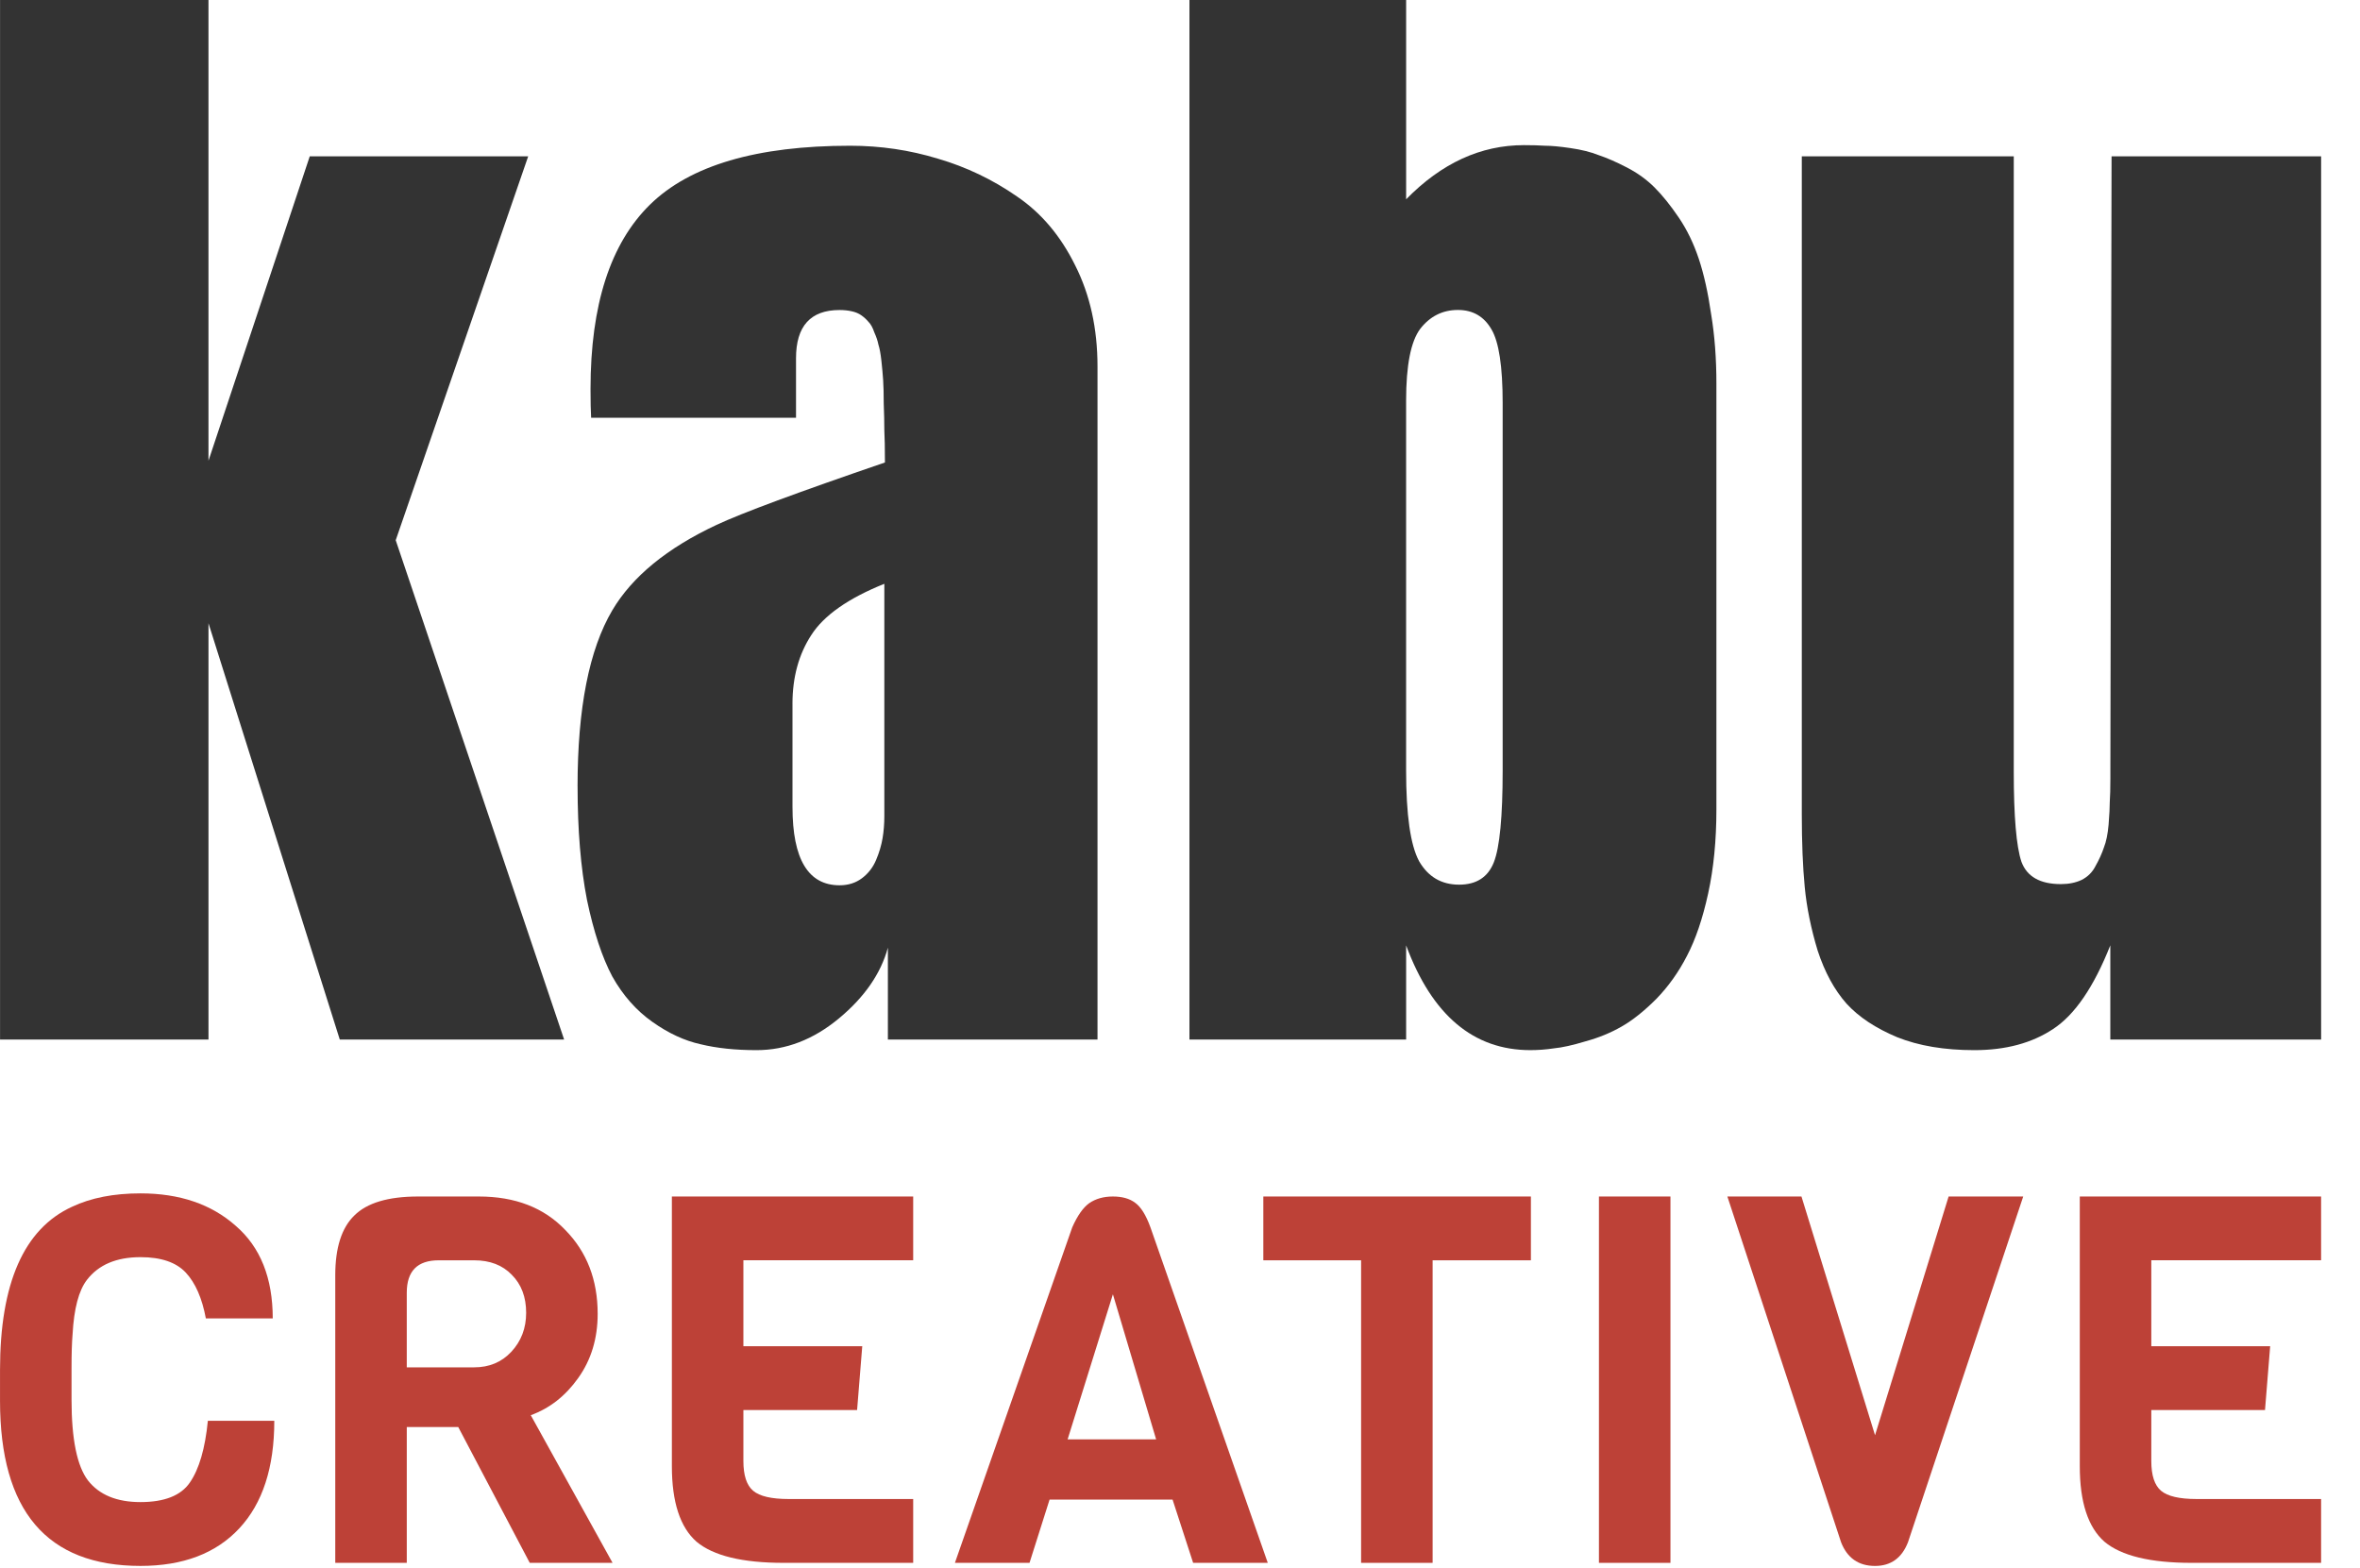 <?xml version="1.0" encoding="UTF-8" standalone="no"?>
<!-- Created with Inkscape (http://www.inkscape.org/) -->

<svg
   xmlns:dc="http://purl.org/dc/elements/1.1/"
   xmlns:cc="http://creativecommons.org/ns#"
   xmlns:rdf="http://www.w3.org/1999/02/22-rdf-syntax-ns#"
   xmlns:svg="http://www.w3.org/2000/svg"
   xmlns="http://www.w3.org/2000/svg"
   xmlns:sodipodi="http://sodipodi.sourceforge.net/DTD/sodipodi-0.dtd"
   xmlns:inkscape="http://www.inkscape.org/namespaces/inkscape"
   width="305"
   height="202.664"
   id="svg3225"
   version="1.1"
   inkscape:version="0.48.5 r10040"
   sodipodi:docname="kabu-logo-small.svg">
  <defs
     id="defs3227" />
  <sodipodi:namedview
     id="base"
     pagecolor="#ffffff"
     bordercolor="#666666"
     borderopacity="1.0"
     inkscape:pageopacity="0.0"
     inkscape:pageshadow="2"
     inkscape:zoom="1.979899"
     inkscape:cx="150.68577"
     inkscape:cy="121.55194"
     inkscape:document-units="px"
     inkscape:current-layer="layer1"
     showgrid="false"
     inkscape:window-width="1600"
     inkscape:window-height="837"
     inkscape:window-x="0"
     inkscape:window-y="27"
     inkscape:window-maximized="1"
     fit-margin-right="5"
     fit-margin-top="0"
     fit-margin-left="0"
     fit-margin-bottom="0" />
  <g
     inkscape:label="Layer 1"
     inkscape:groupmode="layer"
     id="layer1"
     transform="translate(3.6666928e-7,-799.03)">
    <g
       transform="matrix(3.333,0,0,3.333,63.333,-1885.845)"
       id="g3189">
      <g
         id="g3193"
         transform="translate(-44,-146.1)"
         inkscape:export-xdpi="63.157894"
         inkscape:export-ydpi="63.157894"
         inkscape:export-filename="/home/nicky/Desktop/linked-in-med.png">
        <g
           transform="translate(0,1.816)"
           id="g3195">
          <g
             id="g3197"
             style="font-size:46.758px;font-style:normal;font-variant:normal;font-weight:normal;font-stretch:normal;text-align:justify;line-height:125%;letter-spacing:0px;word-spacing:0px;writing-mode:lr-tb;text-anchor:start;fill:#333333;fill-opacity:1;stroke:none;font-family:Helvetica Neue LT Std;-inkscape-font-specification:Helvetica Neue LT Std">
            <path
               id="path3199"
               style="fill:#333333;fill-opacity:1;font-family:Anton;-inkscape-font-specification:Anton"
               d="m 25,990.135 0,-40.388 8.082,0 0,17.945 3.927,-11.804 8.47,0 -5.137,14.886 6.53,19.361 -8.699,0 -5.091,-16.142 0,16.142 -8.082,0"
               inkscape:connector-curvature="0" />
            <path
               id="path3201"
               style="fill:#333333;fill-opacity:1;font-family:Anton;-inkscape-font-specification:Anton"
               d="m 47.393,980.317 c -10e-7,-3.029 0.449,-5.304 1.347,-6.826 0.776,-1.309 2.123,-2.412 4.041,-3.311 0.974,-0.457 3.151,-1.263 6.53,-2.42 -1.3e-5,-0.015 -1.3e-5,-0.038 0,-0.069 -1.3e-5,-0.487 -0.008,-0.883 -0.023,-1.187 -1.3e-5,-0.304 -0.008,-0.647 -0.023,-1.027 -1.3e-5,-0.38 -0.008,-0.685 -0.023,-0.913 -0.015,-0.228 -0.038,-0.479 -0.068,-0.753 -0.03,-0.274 -0.069,-0.479 -0.114,-0.616 -0.03,-0.152 -0.084,-0.312 -0.16,-0.479 -0.061,-0.183 -0.137,-0.32 -0.228,-0.411 -0.076,-0.091 -0.167,-0.175 -0.274,-0.251 -0.107,-0.076 -0.236,-0.129 -0.388,-0.16 -0.137,-0.03 -0.289,-0.046 -0.457,-0.046 -1.126,3e-5 -1.69,0.624 -1.689,1.872 l 0,2.306 -7.945,0 c -0.015,-0.259 -0.023,-0.632 -0.023,-1.119 -10e-7,-3.257 0.769,-5.639 2.306,-7.146 1.553,-1.522 4.14,-2.283 7.763,-2.283 1.172,4e-5 2.306,0.167 3.402,0.502 1.096,0.32 2.116,0.807 3.059,1.461 0.944,0.639 1.697,1.53 2.26,2.671 0.578,1.142 0.868,2.451 0.868,3.927 l 0,26.096 -8.128,0 0,-3.562 c -0.274,1.005 -0.906,1.918 -1.895,2.74 -0.989,0.822 -2.055,1.233 -3.196,1.233 -0.822,0 -1.545,-0.076 -2.169,-0.228 -0.624,-0.137 -1.248,-0.426 -1.872,-0.868 -0.624,-0.441 -1.142,-1.027 -1.553,-1.758 -0.396,-0.746 -0.723,-1.735 -0.982,-2.968 -0.244,-1.248 -0.365,-2.717 -0.365,-4.406 m 8.333,-3.196 c -9e-6,10e-6 -9e-6,1.332 0,3.995 -9e-6,2.024 0.609,3.037 1.826,3.037 0.335,10e-6 0.624,-0.091 0.868,-0.274 0.244,-0.183 0.426,-0.419 0.548,-0.708 0.122,-0.289 0.205,-0.571 0.251,-0.845 0.046,-0.274 0.068,-0.556 0.068,-0.845 l 0,-9.018 c -1.4,0.563 -2.344,1.225 -2.831,1.986 -0.487,0.746 -0.731,1.636 -0.731,2.671"
               inkscape:connector-curvature="0" />
            <path
               id="path3203"
               style="fill:#333333;fill-opacity:1;font-family:Anton;-inkscape-font-specification:Anton"
               d="m 79.521,986.482 c -1e-5,0 -1e-5,1.218 0,3.653 l -8.402,0 0,-40.388 8.402,0 0,7.808 c 1.37,-1.4 2.892,-2.1 4.566,-2.1 0.32,3e-5 0.594,0.008 0.822,0.023 0.244,4e-5 0.571,0.03 0.982,0.091 0.426,0.061 0.791,0.152 1.096,0.274 0.32,0.107 0.685,0.266 1.096,0.479 0.411,0.213 0.769,0.472 1.073,0.776 0.304,0.304 0.616,0.693 0.936,1.164 0.32,0.472 0.578,1.005 0.776,1.598 0.198,0.594 0.358,1.309 0.479,2.146 0.137,0.822 0.205,1.72 0.205,2.694 l 0,16.507 c -2.2e-5,1.202 -0.107,2.291 -0.32,3.265 -0.213,0.974 -0.487,1.781 -0.822,2.42 -0.32,0.624 -0.715,1.18 -1.187,1.667 -0.472,0.472 -0.921,0.83 -1.347,1.073 -0.426,0.244 -0.89,0.434 -1.393,0.571 -0.502,0.152 -0.913,0.244 -1.233,0.274 -0.304,0.046 -0.609,0.069 -0.913,0.069 -2.207,0 -3.813,-1.355 -4.817,-4.064 m 0,-21.119 0,14.338 c -1e-5,1.72 0.167,2.892 0.502,3.516 0.35,0.609 0.868,0.913 1.553,0.913 0.67,10e-6 1.119,-0.289 1.347,-0.868 0.228,-0.578 0.342,-1.766 0.342,-3.562 l 0,-14.247 c -1.4e-5,-1.415 -0.145,-2.367 -0.434,-2.854 -0.289,-0.502 -0.723,-0.753 -1.301,-0.753 -0.594,3e-5 -1.081,0.244 -1.461,0.731 -0.365,0.487 -0.548,1.416 -0.548,2.785"
               inkscape:connector-curvature="0" />
            <path
               id="path3205"
               style="fill:#333333;fill-opacity:1;font-family:Anton;-inkscape-font-specification:Anton"
               d="m 106.872,955.888 8.128,0 0,34.247 -8.174,0 0,-3.653 c -0.639,1.613 -1.377,2.694 -2.215,3.242 -0.822,0.548 -1.842,0.822 -3.059,0.822 -1.157,0 -2.154,-0.167 -2.991,-0.502 -0.837,-0.35 -1.492,-0.784 -1.963,-1.301 -0.472,-0.533 -0.845,-1.218 -1.119,-2.055 -0.259,-0.852 -0.426,-1.674 -0.502,-2.466 -0.076,-0.791 -0.114,-1.735 -0.114,-2.831 l 0,-25.502 8.219,0 0,23.858 c -1e-5,1.735 0.099,2.9 0.297,3.493 0.213,0.578 0.723,0.868 1.53,0.868 0.304,0 0.571,-0.053 0.799,-0.16 0.244,-0.122 0.426,-0.304 0.548,-0.548 0.137,-0.244 0.244,-0.479 0.32,-0.708 0.091,-0.228 0.152,-0.525 0.183,-0.89 0.03,-0.381 0.046,-0.677 0.046,-0.89 0.015,-0.213 0.023,-0.51 0.023,-0.89 -2e-5,-0.122 -2e-5,-0.213 0,-0.274 l 0.046,-23.858"
               inkscape:connector-curvature="0" />
          </g>
          <g
             id="g3207"
             style="font-size:19.951px;font-style:normal;font-variant:normal;font-weight:normal;font-stretch:normal;text-align:justify;line-height:125%;letter-spacing:0px;word-spacing:0px;writing-mode:lr-tb;text-anchor:start;fill:#bd4137;fill-opacity:1;stroke:none;font-family:Helvetica Neue LT Std;-inkscape-font-specification:Helvetica Neue LT Std">
            <path
               id="path3209"
               style="fill:#bd4137;font-family:Viga;-inkscape-font-specification:Viga"
               d="m 33.06,1004.919 2.574,0 c -1.2e-5,1.809 -0.452,3.199 -1.357,4.17 -0.904,0.971 -2.181,1.456 -3.831,1.456 -3.631,0 -5.447,-2.135 -5.447,-6.404 l 0,-1.197 c -10e-7,-3.365 0.931,-5.473 2.793,-6.325 0.732,-0.346 1.616,-0.519 2.654,-0.519 1.516,1e-5 2.747,0.419 3.691,1.257 0.958,0.825 1.436,2.022 1.437,3.591 l -2.594,0 c -0.146,-0.785 -0.406,-1.377 -0.778,-1.776 -0.372,-0.399 -0.958,-0.599 -1.756,-0.599 -0.931,1e-5 -1.623,0.293 -2.075,0.878 -0.319,0.412 -0.505,1.117 -0.559,2.115 -0.027,0.319 -0.04,0.751 -0.04,1.297 l 0,1.237 c -4e-6,1.53 0.213,2.574 0.638,3.132 0.439,0.559 1.117,0.838 2.035,0.838 0.931,0 1.57,-0.253 1.915,-0.758 0.359,-0.519 0.592,-1.317 0.698,-2.394"
               inkscape:connector-curvature="0" />
            <path
               id="path3211"
               style="fill:#bd4137;font-family:Viga;-inkscape-font-specification:Viga"
               d="m 48.751,1010.426 -3.212,0 -2.773,-5.267 -1.995,0 0,5.267 -2.773,0 0,-11.153 c -2e-6,-1.064 0.246,-1.836 0.738,-2.314 0.492,-0.492 1.317,-0.738 2.474,-0.738 l 2.354,0 c 1.41,10e-6 2.527,0.432 3.352,1.297 0.838,0.851 1.257,1.935 1.257,3.252 -1.2e-5,0.958 -0.253,1.789 -0.758,2.494 -0.492,0.692 -1.104,1.171 -1.836,1.437 l 3.172,5.726 m -5.367,-7.582 c 0.585,0 1.064,-0.2 1.437,-0.599 0.386,-0.412 0.579,-0.918 0.579,-1.516 -9e-6,-0.612 -0.186,-1.104 -0.559,-1.476 -0.359,-0.372 -0.845,-0.559 -1.456,-0.559 l -1.377,0 c -0.825,10e-6 -1.237,0.419 -1.237,1.257 l 0,2.893 2.614,0"
               inkscape:connector-curvature="0" />
            <path
               id="path3213"
               style="fill:#bd4137;font-family:Viga;-inkscape-font-specification:Viga"
               d="m 60.408,1010.426 -5.028,0 c -1.596,0 -2.72,-0.273 -3.372,-0.818 -0.638,-0.559 -0.958,-1.536 -0.958,-2.933 l 0,-10.455 9.357,0 0,2.474 -6.584,0 0,3.332 4.609,0 -0.2,2.474 -4.409,0 0,1.975 c -4e-6,0.559 0.126,0.944 0.379,1.157 0.253,0.213 0.712,0.319 1.377,0.319 l 4.828,0 0,2.474"
               inkscape:connector-curvature="0" />
            <path
               id="path3215"
               style="fill:#bd4137;font-family:Viga;-inkscape-font-specification:Viga"
               d="m 74.155,1010.426 -2.893,0 -0.798,-2.454 -4.768,0 -0.778,2.454 -2.893,0 4.549,-13.008 c 0.2,-0.452 0.419,-0.765 0.658,-0.938 0.253,-0.173 0.559,-0.259 0.918,-0.259 0.359,10e-6 0.645,0.08 0.858,0.239 0.226,0.16 0.426,0.479 0.599,0.958 l 4.549,13.008 m -4.329,-4.788 -1.676,-5.626 -1.756,5.626 3.432,0"
               inkscape:connector-curvature="0" />
            <path
               id="path3217"
               style="fill:#bd4137;font-family:Viga;-inkscape-font-specification:Viga"
               d="m 84.359,998.695 -3.811,0 0,11.731 -2.773,0 0,-11.731 -3.791,0 0,-2.474 10.375,0 0,2.474"
               inkscape:connector-curvature="0" />
            <path
               id="path3219"
               style="fill:#bd4137;font-family:Viga;-inkscape-font-specification:Viga"
               d="m 89.77,1010.426 -2.773,0 0,-14.205 2.773,0 0,14.205"
               inkscape:connector-curvature="0" />
            <path
               id="path3221"
               style="fill:#bd4137;font-family:Viga;-inkscape-font-specification:Viga"
               d="m 103.449,996.221 -4.469,13.407 c -0.239,0.612 -0.665,0.918 -1.277,0.918 -0.638,0 -1.077,-0.306 -1.317,-0.918 l -4.409,-13.407 2.873,0 2.853,9.257 2.853,-9.257 2.893,0"
               inkscape:connector-curvature="0" />
            <path
               id="path3223"
               style="fill:#bd4137;font-family:Viga;-inkscape-font-specification:Viga"
               d="m 115,1010.426 -5.028,0 c -1.596,0 -2.72,-0.273 -3.372,-0.818 -0.638,-0.559 -0.958,-1.536 -0.958,-2.933 l 0,-10.455 9.357,0 0,2.474 -6.584,0 0,3.332 4.609,0 -0.2,2.474 -4.409,0 0,1.975 c 0,0.559 0.126,0.944 0.379,1.157 0.253,0.213 0.712,0.319 1.377,0.319 l 4.828,0 0,2.474"
               inkscape:connector-curvature="0" />
          </g>
        </g>
      </g>
    </g>
  </g>
</svg>
